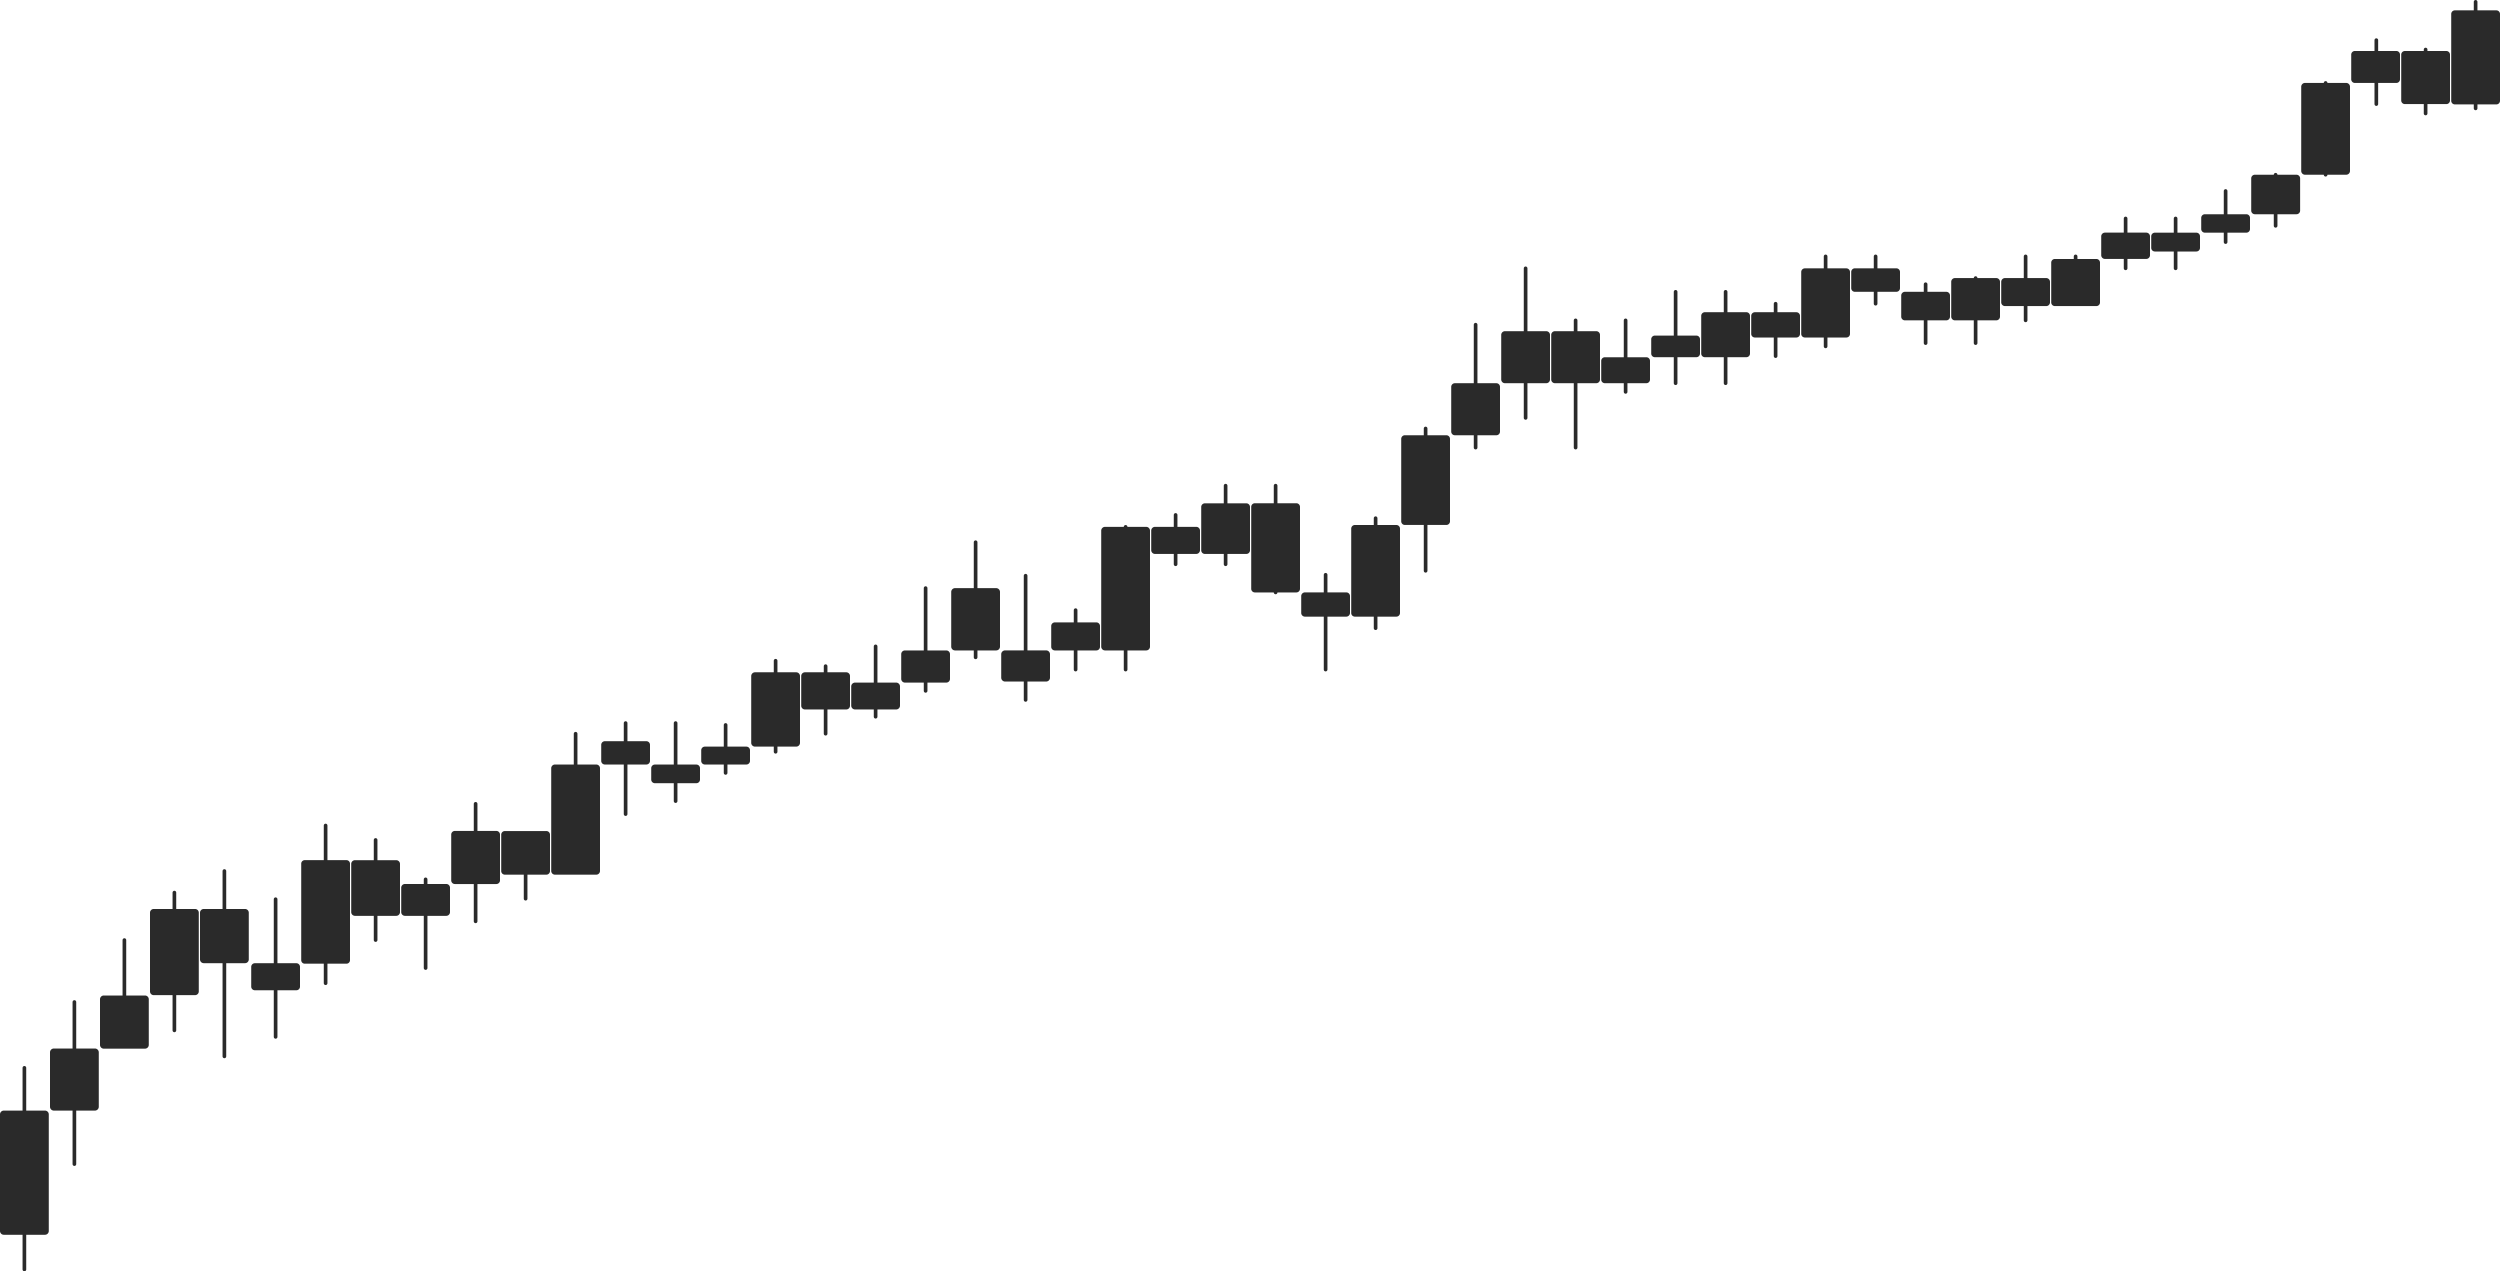<svg id="Layer_1" data-name="Layer 1" xmlns="http://www.w3.org/2000/svg" viewBox="0 0 2050 1042.45"><defs><style>.cls-1{fill:#2a2a2a;}.cls-2{fill:none;stroke:#2a2a2a;stroke-linecap:round;stroke-miterlimit:10;stroke-width:3px;}</style></defs><path class="cls-1" d="M91.89,1031.28H58.11a3.11,3.11,0,0,1-3.11-3.11v-95.6a3.11,3.11,0,0,1,3.11-3.11H91.89A3.11,3.11,0,0,1,95,932.57v95.6A3.11,3.11,0,0,1,91.89,1031.28Z" transform="translate(-55 -18.77)"/><polyline class="cls-2" points="20 875.62 20 906.24 20 1040.95"/><path class="cls-1" d="M132.83,929.46H99.17A3.17,3.17,0,0,1,96,926.29V881.72a3.17,3.17,0,0,1,3.17-3.17h33.66a3.17,3.17,0,0,1,3.17,3.17v44.57A3.17,3.17,0,0,1,132.83,929.46Z" transform="translate(-55 -18.77)"/><polyline class="cls-2" points="61 821.64 61 846.26 61 954.57"/><path class="cls-1" d="M173.89,878.67H140.11a3.11,3.11,0,0,1-3.11-3.11V838.19a3.11,3.11,0,0,1,3.11-3.11h33.78a3.11,3.11,0,0,1,3.11,3.11v37.37A3.11,3.11,0,0,1,173.89,878.67Z" transform="translate(-55 -18.77)"/><polyline class="cls-2" points="102 770.85 102 785.56 102 850.24"/><path class="cls-1" d="M214.94,834.79H181.06a3.06,3.06,0,0,1-3.06-3.06V767.19a3.06,3.06,0,0,1,3.06-3.06h33.88a3.06,3.06,0,0,1,3.06,3.06v64.54A3.06,3.06,0,0,1,214.94,834.79Z" transform="translate(-55 -18.77)"/><polyline class="cls-2" points="143 731.92 143 752.85 143 844.91"/><path class="cls-1" d="M255.92,808.57H222.08a3.08,3.08,0,0,1-3.08-3.08V767.21a3.08,3.08,0,0,1,3.08-3.08h33.84a3.08,3.08,0,0,1,3.08,3.08v38.28A3.08,3.08,0,0,1,255.92,808.57Z" transform="translate(-55 -18.77)"/><polyline class="cls-2" points="184 714.24 184 742.39 184 866.24"/><path class="cls-1" d="M298,830.79H264a3,3,0,0,1-3-3V811.61a3,3,0,0,1,3-3H298a3,3,0,0,1,3,3v16.14A3,3,0,0,1,298,830.79Z" transform="translate(-55 -18.77)"/><polyline class="cls-2" points="226 737.35 226 758.26 226 850.24"/><path class="cls-1" d="M339.09,809H304.91A2.91,2.91,0,0,1,302,806.1V727a2.91,2.91,0,0,1,2.91-2.91h34.18A2.91,2.91,0,0,1,342,727V806.1A2.91,2.91,0,0,1,339.09,809Z" transform="translate(-55 -18.77)"/><polyline class="cls-2" points="267 676.91 267 700.86 267 806.24"/><path class="cls-1" d="M379.92,769.76H346.08a3.08,3.08,0,0,1-3.08-3.09V727.21a3.08,3.08,0,0,1,3.08-3.08h33.84a3.08,3.08,0,0,1,3.08,3.08v39.46A3.08,3.08,0,0,1,379.92,769.76Z" transform="translate(-55 -18.77)"/><polyline class="cls-2" points="308 688.76 308 703.97 308 770.85"/><path class="cls-1" d="M420.94,769.76H387.06A3.06,3.06,0,0,1,384,766.7v-20a3.06,3.06,0,0,1,3.06-3.06h33.88a3.06,3.06,0,0,1,3.06,3.06v20A3.06,3.06,0,0,1,420.94,769.76Z" transform="translate(-55 -18.77)"/><polyline class="cls-2" points="349 721.06 349 734.53 349 793.8"/><path class="cls-1" d="M462,743.68H428a3,3,0,0,1-3-3V703.13a3,3,0,0,1,3-3h34a3,3,0,0,1,3,3v37.55A3,3,0,0,1,462,743.68Z" transform="translate(-55 -18.77)"/><polyline class="cls-2" points="390 659.13 390 676.98 390 755.5"/><path class="cls-1" d="M503,736H469a3,3,0,0,1-3-3V703.23a3,3,0,0,1,3-3h34a3,3,0,0,1,3,3V733A3,3,0,0,1,503,736Z" transform="translate(-55 -18.77)"/><polyline class="cls-2" points="431 684.46 431 694.18 431 736.94"/><path class="cls-1" d="M543.92,736H510.08A3.08,3.08,0,0,1,507,732.9V648.76a3.08,3.08,0,0,1,3.08-3.08h33.84a3.08,3.08,0,0,1,3.08,3.08V732.9A3.08,3.08,0,0,1,543.92,736Z" transform="translate(-55 -18.77)"/><polyline class="cls-2" points="472 601.65 472 621.85 472 710.7"/><path class="cls-1" d="M585,645.68H551a3,3,0,0,1-3-3V629.56a3,3,0,0,1,3-3h34a3,3,0,0,1,3,3v13.13A3,3,0,0,1,585,645.68Z" transform="translate(-55 -18.77)"/><polyline class="cls-2" points="513 592.91 513 606.74 513 667.57"/><path class="cls-1" d="M626,661H592a3,3,0,0,1-3-3v-9.24a3,3,0,0,1,3-3.05H626a3,3,0,0,1,3,3.05V658A3,3,0,0,1,626,661Z" transform="translate(-55 -18.77)"/><polyline class="cls-2" points="554 592.91 554 604.76 554 656.91"/><path class="cls-1" d="M667,645.68H633a3,3,0,0,1-3-3V634a3,3,0,0,1,3-3H667a3,3,0,0,1,3,3v8.62A3,3,0,0,1,667,645.68Z" transform="translate(-55 -18.77)"/><polyline class="cls-2" points="595 594.46 595 601.75 595 633.8"/><path class="cls-1" d="M707.88,631H674.12A3.12,3.12,0,0,1,671,627.9V573.17a3.12,3.12,0,0,1,3.12-3.12h33.76a3.12,3.12,0,0,1,3.12,3.12V627.9A3.12,3.12,0,0,1,707.88,631Z" transform="translate(-55 -18.77)"/><polyline class="cls-2" points="636 541.8 636 555.63 636 616.46"/><path class="cls-1" d="M748.92,600.53H715.08a3.08,3.08,0,0,1-3.08-3.08V573.13a3.08,3.08,0,0,1,3.08-3.08h33.84a3.08,3.08,0,0,1,3.08,3.08v24.32A3.08,3.08,0,0,1,748.92,600.53Z" transform="translate(-55 -18.77)"/><polyline class="cls-2" points="677 546.24 677 556.5 677 601.65"/><path class="cls-1" d="M789.83,600.53H756.17a3.17,3.17,0,0,1-3.17-3.17V581.67a3.17,3.17,0,0,1,3.17-3.17h33.66a3.17,3.17,0,0,1,3.17,3.17v15.69A3.17,3.17,0,0,1,789.83,600.53Z" transform="translate(-55 -18.77)"/><polyline class="cls-2" points="718 530.02 718 540.71 718 587.72"/><path class="cls-1" d="M830.94,578.5H797.06a3.07,3.07,0,0,1-3.06-3.07V555.19a3.06,3.06,0,0,1,3.06-3.06h33.88a3.06,3.06,0,0,1,3.06,3.06v20.24A3.07,3.07,0,0,1,830.94,578.5Z" transform="translate(-55 -18.77)"/><polyline class="cls-2" points="759 482.24 759 497.85 759 566.52"/><path class="cls-1" d="M871.84,552.13H838.16A3.16,3.16,0,0,1,835,549v-44.8a3.16,3.16,0,0,1,3.16-3.16h33.68a3.16,3.16,0,0,1,3.16,3.16V549A3.16,3.16,0,0,1,871.84,552.13Z" transform="translate(-55 -18.77)"/><polyline class="cls-2" points="800 444.61 800 462.1 800 539.02"/><path class="cls-1" d="M912.81,577.64H879.19a3.19,3.19,0,0,1-3.19-3.19V555.28a3.19,3.19,0,0,1,3.19-3.19h33.62a3.19,3.19,0,0,1,3.19,3.19v19.17A3.19,3.19,0,0,1,912.81,577.64Z" transform="translate(-55 -18.77)"/><polyline class="cls-2" points="841 472.08 841 490.95 841 573.94"/><path class="cls-1" d="M954,552.13H920a3,3,0,0,1-3-3v-17a3,3,0,0,1,3-3H954a3,3,0,0,1,3,3v17A3,3,0,0,1,954,552.13Z" transform="translate(-55 -18.77)"/><polyline class="cls-2" points="882 500.31 882 509.34 882 549.06"/><path class="cls-1" d="M994.86,552.13H961.14A3.14,3.14,0,0,1,958,549V453.93a3.14,3.14,0,0,1,3.14-3.14h33.72a3.14,3.14,0,0,1,3.14,3.14V549A3.14,3.14,0,0,1,994.86,552.13Z" transform="translate(-55 -18.77)"/><polyline class="cls-2" points="923 432.02 923 453.7 923 549.06"/><path class="cls-1" d="M1035.88,473h-33.76A3.12,3.12,0,0,1,999,469.9v-16a3.12,3.12,0,0,1,3.12-3.12h33.76a3.12,3.12,0,0,1,3.12,3.12v16A3.12,3.12,0,0,1,1035.88,473Z" transform="translate(-55 -18.77)"/><polyline class="cls-2" points="964 422.24 964 429.73 964 462.69"/><path class="cls-1" d="M1077,473H1043a3,3,0,0,1-3-3v-35.5a3,3,0,0,1,3-3H1077a3,3,0,0,1,3,3V470A3,3,0,0,1,1077,473Z" transform="translate(-55 -18.77)"/><polyline class="cls-2" points="1005 398.24 1005 410.18 1005 462.69"/><path class="cls-1" d="M1118,504.57H1084a3,3,0,0,1-3-3V434.43a3,3,0,0,1,3-3H1118a3,3,0,0,1,3,3V501.6A3,3,0,0,1,1118,504.57Z" transform="translate(-55 -18.77)"/><polyline class="cls-2" points="1046 398.24 1046 414.46 1046 485.8"/><path class="cls-1" d="M1158.94,524.42h-33.88a3.06,3.06,0,0,1-3.06-3.06V507.6a3.06,3.06,0,0,1,3.06-3.07h33.88a3.06,3.06,0,0,1,3.06,3.07v13.76A3.06,3.06,0,0,1,1158.94,524.42Z" transform="translate(-55 -18.77)"/><polyline class="cls-2" points="1087 471.31 1087 485.71 1087 549.06"/><path class="cls-1" d="M1200,524.42H1166a3,3,0,0,1-3-3V452.27a3,3,0,0,1,3-3H1200a3,3,0,0,1,3,3v69.12A3,3,0,0,1,1200,524.42Z" transform="translate(-55 -18.77)"/><polyline class="cls-2" points="1128 424.91 1128 441.62 1128 515.13"/><path class="cls-1" d="M1241,449.24h-34a3,3,0,0,1-3-3V378.67a3,3,0,0,1,3-3h34a3,3,0,0,1,3,3v67.58A3,3,0,0,1,1241,449.24Z" transform="translate(-55 -18.77)"/><polyline class="cls-2" points="1169 351.35 1169 372.97 1169 468.06"/><path class="cls-1" d="M1282,375.68H1248a3,3,0,0,1-3-3V336.06a3,3,0,0,1,3-3.05H1282a3,3,0,0,1,3,3.05v36.58A3,3,0,0,1,1282,375.68Z" transform="translate(-55 -18.77)"/><polyline class="cls-2" points="1210 266.24 1210 284.91 1210 367.04"/><path class="cls-1" d="M1322.94,333h-33.88A3.06,3.06,0,0,1,1286,330V293.41a3.06,3.06,0,0,1,3.06-3.06h33.88a3.06,3.06,0,0,1,3.06,3.06V330A3.06,3.06,0,0,1,1322.94,333Z" transform="translate(-55 -18.77)"/><polyline class="cls-2" points="1251 220.02 1251 242.74 1251 342.69"/><path class="cls-1" d="M1363.92,333h-33.84a3.07,3.07,0,0,1-3.08-3.08v-36.5a3.08,3.08,0,0,1,3.08-3.08h33.84a3.08,3.08,0,0,1,3.08,3.08v36.5A3.07,3.07,0,0,1,1363.92,333Z" transform="translate(-55 -18.77)"/><polyline class="cls-2" points="1292 262.69 1292 282.01 1292 367.04"/><path class="cls-1" d="M1405,333H1371a3,3,0,0,1-3-3V314.71a3,3,0,0,1,3-3H1405a3,3,0,0,1,3,3V330A3,3,0,0,1,1405,333Z" transform="translate(-55 -18.77)"/><polyline class="cls-2" points="1333 262.69 1333 273.55 1333 321.35"/><path class="cls-1" d="M1446,311.68H1412a3,3,0,0,1-3-3V297a3,3,0,0,1,3-3.05H1446a3,3,0,0,1,3,3.05v11.69A3,3,0,0,1,1446,311.68Z" transform="translate(-55 -18.77)"/><polyline class="cls-2" points="1374 239.28 1374 253.16 1374 314.24"/><path class="cls-1" d="M1487,311.68h-34a3,3,0,0,1-3-3V277.78a3,3,0,0,1,3-3h34a3,3,0,0,1,3,3v30.91A3,3,0,0,1,1487,311.68Z" transform="translate(-55 -18.77)"/><polyline class="cls-2" points="1415 239.28 1415 253.16 1415 314.24"/><path class="cls-1" d="M1528,295.53h-34a3,3,0,0,1-3-3V277.8a3,3,0,0,1,3-3h34a3,3,0,0,1,3,3v14.73A3,3,0,0,1,1528,295.53Z" transform="translate(-55 -18.77)"/><polyline class="cls-2" points="1456 249.05 1456 257.01 1456 292.02"/><path class="cls-1" d="M1569,295.53H1535a3,3,0,0,1-3-3V241.82a3,3,0,0,1,3-3H1569a3,3,0,0,1,3,3v50.69A3,3,0,0,1,1569,295.53Z" transform="translate(-55 -18.77)"/><polyline class="cls-2" points="1497 210.24 1497 223.91 1497 284.02"/><path class="cls-1" d="M1610,258.05H1576a3,3,0,0,1-3-3V241.84a3,3,0,0,1,3-3.05H1610a3,3,0,0,1,3,3.05V255A3,3,0,0,1,1610,258.05Z" transform="translate(-55 -18.77)"/><polyline class="cls-2" points="1538 210.24 1538 217.43 1538 249.05"/><path class="cls-1" d="M1650.94,281.46h-33.88a3.06,3.06,0,0,1-3.06-3.06V261.11a3.06,3.06,0,0,1,3.06-3.06h33.88a3.06,3.06,0,0,1,3.06,3.06V278.4A3.06,3.06,0,0,1,1650.94,281.46Z" transform="translate(-55 -18.77)"/><polyline class="cls-2" points="1579 233.06 1579 242 1579 281.35"/><path class="cls-1" d="M1691.92,281.46h-33.84a3.08,3.08,0,0,1-3.08-3.08V249.87a3.08,3.08,0,0,1,3.08-3.08h33.84a3.08,3.08,0,0,1,3.08,3.08v28.51A3.08,3.08,0,0,1,1691.92,281.46Z" transform="translate(-55 -18.77)"/><polyline class="cls-2" points="1620 228.02 1620 237.9 1620 281.35"/><path class="cls-1" d="M1732.9,269.76h-33.8a3.1,3.1,0,0,1-3.1-3.1V249.89a3.1,3.1,0,0,1,3.1-3.1h33.8a3.1,3.1,0,0,1,3.1,3.1v16.77A3.1,3.1,0,0,1,1732.9,269.76Z" transform="translate(-55 -18.77)"/><polyline class="cls-2" points="1661 210.24 1661 219.96 1661 262.69"/><path class="cls-1" d="M1774,269.76H1740a3,3,0,0,1-3-3.05V234.13a3,3,0,0,1,3-3H1774a3,3,0,0,1,3,3v32.58A3,3,0,0,1,1774,269.76Z" transform="translate(-55 -18.77)"/><polyline class="cls-2" points="1702 210.24 1702 217.43 1702 249.05"/><path class="cls-1" d="M1814.94,231.09h-33.88A3.06,3.06,0,0,1,1778,228v-15.4a3.06,3.06,0,0,1,3.06-3.07h33.88a3.06,3.06,0,0,1,3.06,3.07V228A3.06,3.06,0,0,1,1814.94,231.09Z" transform="translate(-55 -18.77)"/><polyline class="cls-2" points="1743 179.13 1743 186.7 1743 220.02"/><path class="cls-1" d="M1856,225h-34a3,3,0,0,1-3-3v-9.44a3,3,0,0,1,3-3h34a3,3,0,0,1,3,3V222A3,3,0,0,1,1856,225Z" transform="translate(-55 -18.77)"/><polyline class="cls-2" points="1784 179.13 1784 186.7 1784 220.02"/><path class="cls-1" d="M1897,209.56h-34a3,3,0,0,1-3-3v-9.11a3,3,0,0,1,3-3h34a3,3,0,0,1,3,3v9.11A3,3,0,0,1,1897,209.56Z" transform="translate(-55 -18.77)"/><polyline class="cls-2" points="1825 156.61 1825 164.37 1825 198.51"/><path class="cls-1" d="M1938.05,194.45H1904a3,3,0,0,1-3-2.95V165a3,3,0,0,1,3-2.95h34.1a3,3,0,0,1,3,2.95v26.5A3,3,0,0,1,1938.05,194.45Z" transform="translate(-55 -18.77)"/><polyline class="cls-2" points="1866 143.28 1866 151.04 1866 185.18"/><path class="cls-1" d="M1978.86,162.05h-33.72a3.13,3.13,0,0,1-3.14-3.14v-69a3.14,3.14,0,0,1,3.14-3.14h33.72a3.14,3.14,0,0,1,3.14,3.14v69A3.13,3.13,0,0,1,1978.86,162.05Z" transform="translate(-55 -18.77)"/><polyline class="cls-2" points="1907 68.02 1907 81.96 1907 143.28"/><path class="cls-1" d="M2020,86.79h-34a3,3,0,0,1-3-3V63.58a3,3,0,0,1,3-3h34a3,3,0,0,1,3,3V83.79A3,3,0,0,1,2020,86.79Z" transform="translate(-55 -18.77)"/><polyline class="cls-2" points="1948.59 32.91 1948.59 42.62 1948.59 85.35"/><path class="cls-1" d="M2061,104.13H2027a3,3,0,0,1-3-3V63.6a3,3,0,0,1,3-3H2061a3,3,0,0,1,3,3v37.5A3,3,0,0,1,2061,104.13Z" transform="translate(-55 -18.77)"/><polyline class="cls-2" points="1989 40.61 1989 50.33 1989 93.06"/><path class="cls-1" d="M2102,104.39H2068a3,3,0,0,1-3-3V30.26a3,3,0,0,1,3-3H2102a3,3,0,0,1,3,3v71.1A3,3,0,0,1,2102,104.39Z" transform="translate(-55 -18.77)"/><polyline class="cls-2" points="2030 1.5 2030 17.68 2030 88.87"/></svg>